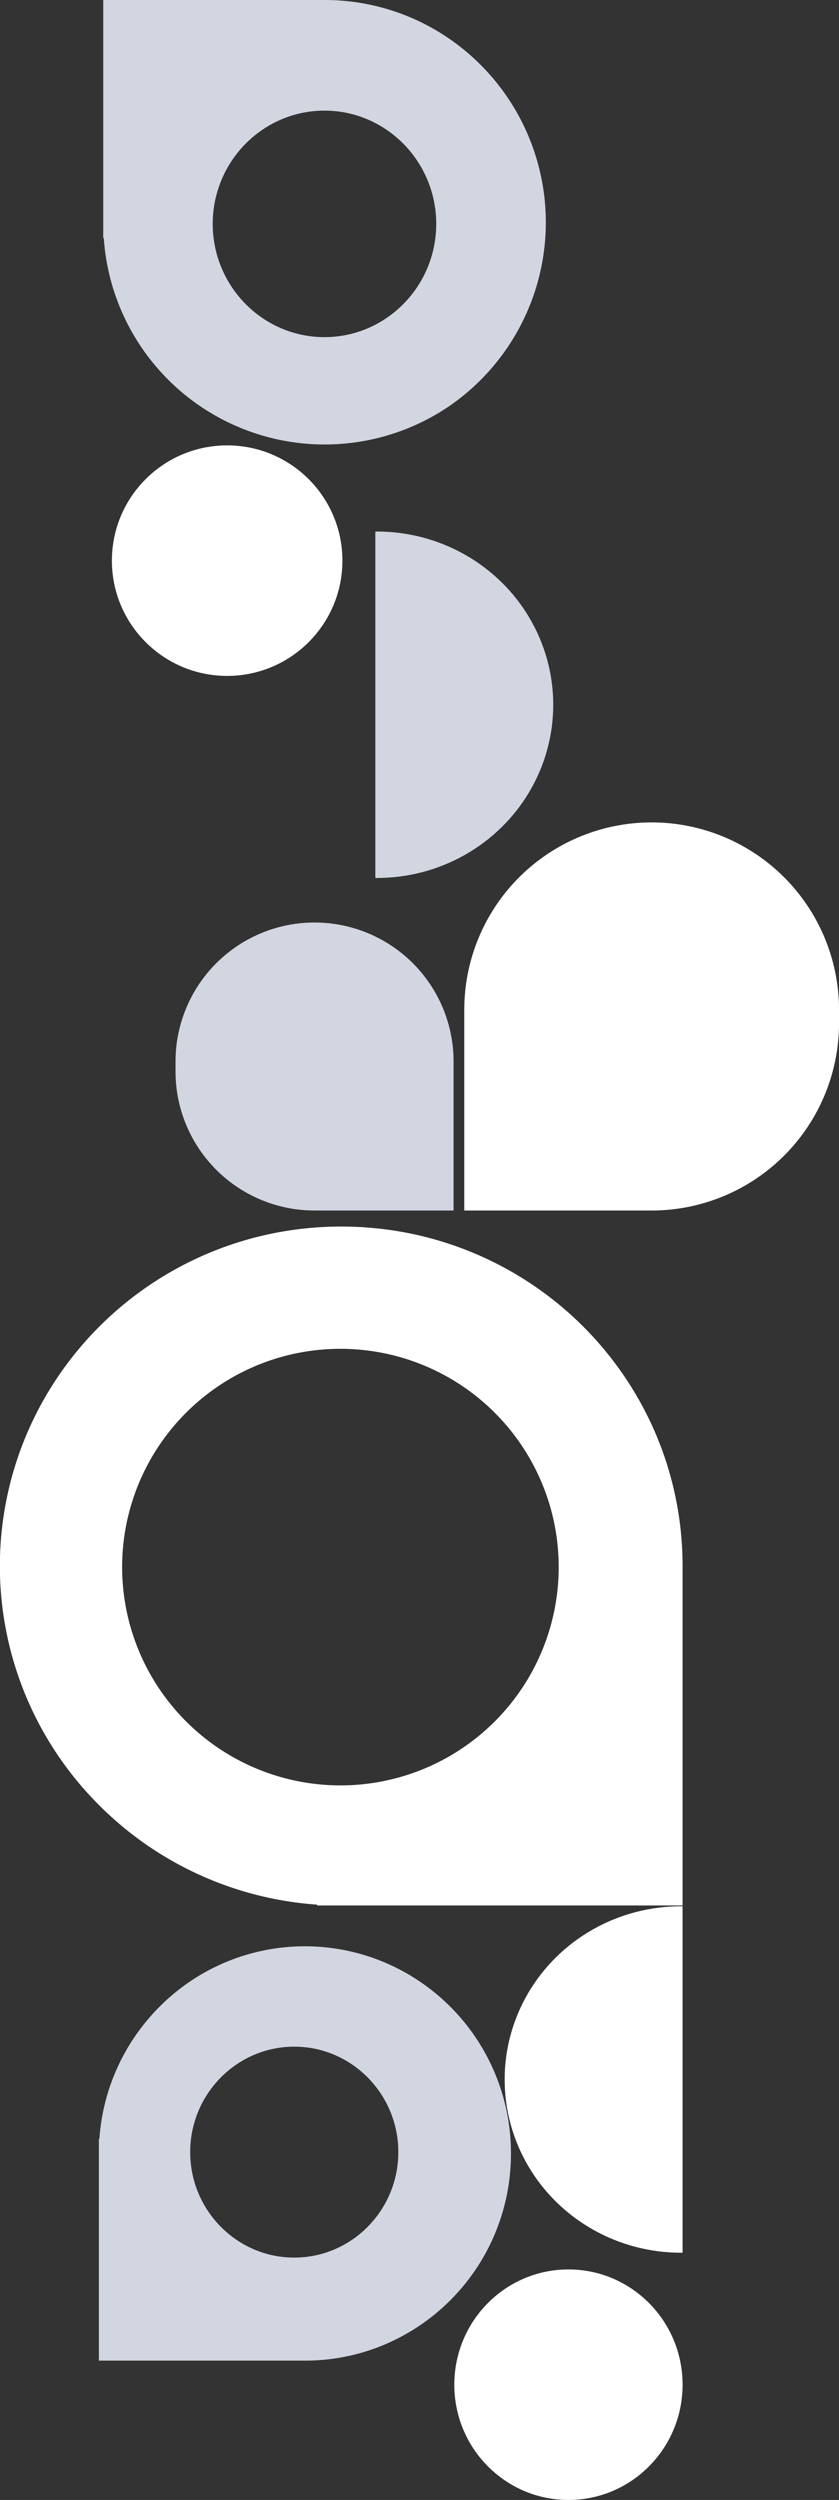 <svg xmlns="http://www.w3.org/2000/svg" xmlns:xlink="http://www.w3.org/1999/xlink" width="374.889" height="1117" viewBox="0 0 374.889 1117">
  <rect x="0" y="0" width="374.889" height="1117" fill="#333333" stroke="none"/>
  <defs>
    <clipPath id="clip-path">
      <rect id="Rectangle_4826" data-name="Rectangle 4826" width="79.492" height="154.801" transform="translate(0 0)" fill="#fff" stroke="#707070" stroke-width="1"/>
    </clipPath>
    <clipPath id="clip-path-2">
      <rect id="Rectangle_4828" data-name="Rectangle 4828" width="79.492" height="154.801" transform="translate(0 0)" fill="#d1d6e1" stroke="#707070" stroke-width="1"/>
    </clipPath>
  </defs>
  <g id="Group_23280" data-name="Group 23280" transform="translate(0 0)">
    <g id="Group_23287" data-name="Group 23287" transform="translate(0 0)">
      <path id="Subtraction_9" data-name="Subtraction 9" d="M152.494,303.343a154.436,154.436,0,0,1-30.551-3.045A152.42,152.42,0,0,1,12.412,211.7a150.418,150.418,0,0,1-12.4-58.5H0V0H163.276V.373A152.556,152.556,0,0,1,263.828,48.024a150.89,150.89,0,0,1,15.116,188.448,152.468,152.468,0,0,1-95.717,63.789A154.424,154.424,0,0,1,152.494,303.343Zm.487-249.7a97.538,97.538,0,1,0,97.441,97.538A97.6,97.6,0,0,0,152.981,53.645Z" transform="translate(304.988 851.377) rotate(180)" fill="#fff"/>
      <path id="Path_13350" data-name="Path 13350" d="M62.121,128.68h62.121V62.121A62.121,62.121,0,1,0,0,62.121v4.437A62.121,62.121,0,0,0,62.121,128.68Z" transform="translate(78.432 412.187)" fill="#d1d6e1"/>
      <path id="Rectangle_4816" data-name="Rectangle 4816" d="M83.717,0h0a83.717,83.717,0,0,1,83.717,83.717v5.974a83.717,83.717,0,0,1-83.717,83.717H0a0,0,0,0,1,0,0V83.717A83.717,83.717,0,0,1,83.717,0Z" transform="translate(207.456 367.459)" fill="#fff"/>
      <path id="Subtraction_16" data-name="Subtraction 16" d="M92.548,184.122A92.525,92.525,0,0,1,7.532,128.5,91.026,91.026,0,0,1,0,92.991H0V0H99.092V.227a92.383,92.383,0,0,1,48.332,17.7A93.135,93.135,0,0,1,160.117,29.15a91.594,91.594,0,0,1,9.174,114.383,92.561,92.561,0,0,1-76.742,40.589ZM93.157,40.8c-25.983,0-47.122,20.86-47.122,46.5s21.139,46.5,47.122,46.5,47.122-20.86,47.122-46.5S119.14,40.8,93.157,40.8Z" transform="translate(44.184 1054.745) rotate(-90)" fill="#d1d6e1"/>
      <path id="Subtraction_17" data-name="Subtraction 17" d="M106.406,197.712H0V97.858A98.1,98.1,0,0,1,17.3,43.1a99.637,99.637,0,0,1,164.485.48,98.933,98.933,0,0,1-75.381,153.884v.242ZM100.033,48.924c-27.9,0-50.6,22.4-50.6,49.931s22.7,49.931,50.6,49.931,50.6-22.4,50.6-49.931S127.934,48.924,100.033,48.924Z" transform="translate(243.84) rotate(90)" fill="#d1d6e1"/>
      <g id="Mask_Group_14201" data-name="Mask Group 14201" transform="translate(225.495 851.738)" clip-path="url(#clip-path)">
        <ellipse id="Ellipse_930" data-name="Ellipse 930" cx="78.795" cy="77.4" rx="78.795" ry="77.4" transform="translate(0 0)" fill="#fff"/>
      </g>
      <g id="Mask_Group_14202" data-name="Mask Group 14202" transform="translate(167.71 237.491)" clip-path="url(#clip-path-2)">
        <ellipse id="Ellipse_933" data-name="Ellipse 933" cx="78.795" cy="77.4" rx="78.795" ry="77.4" transform="translate(-78.098 0)" fill="#d1d6e1"/>
      </g>
      <circle id="Ellipse_934" data-name="Ellipse 934" cx="51.5" cy="51.5" r="51.5" transform="translate(50 199)" fill="#fff"/>
      <ellipse id="Ellipse_935" data-name="Ellipse 935" cx="51" cy="51.5" rx="51" ry="51.5" transform="translate(203 1014)" fill="#fff"/>
    </g>
  </g>
</svg>
